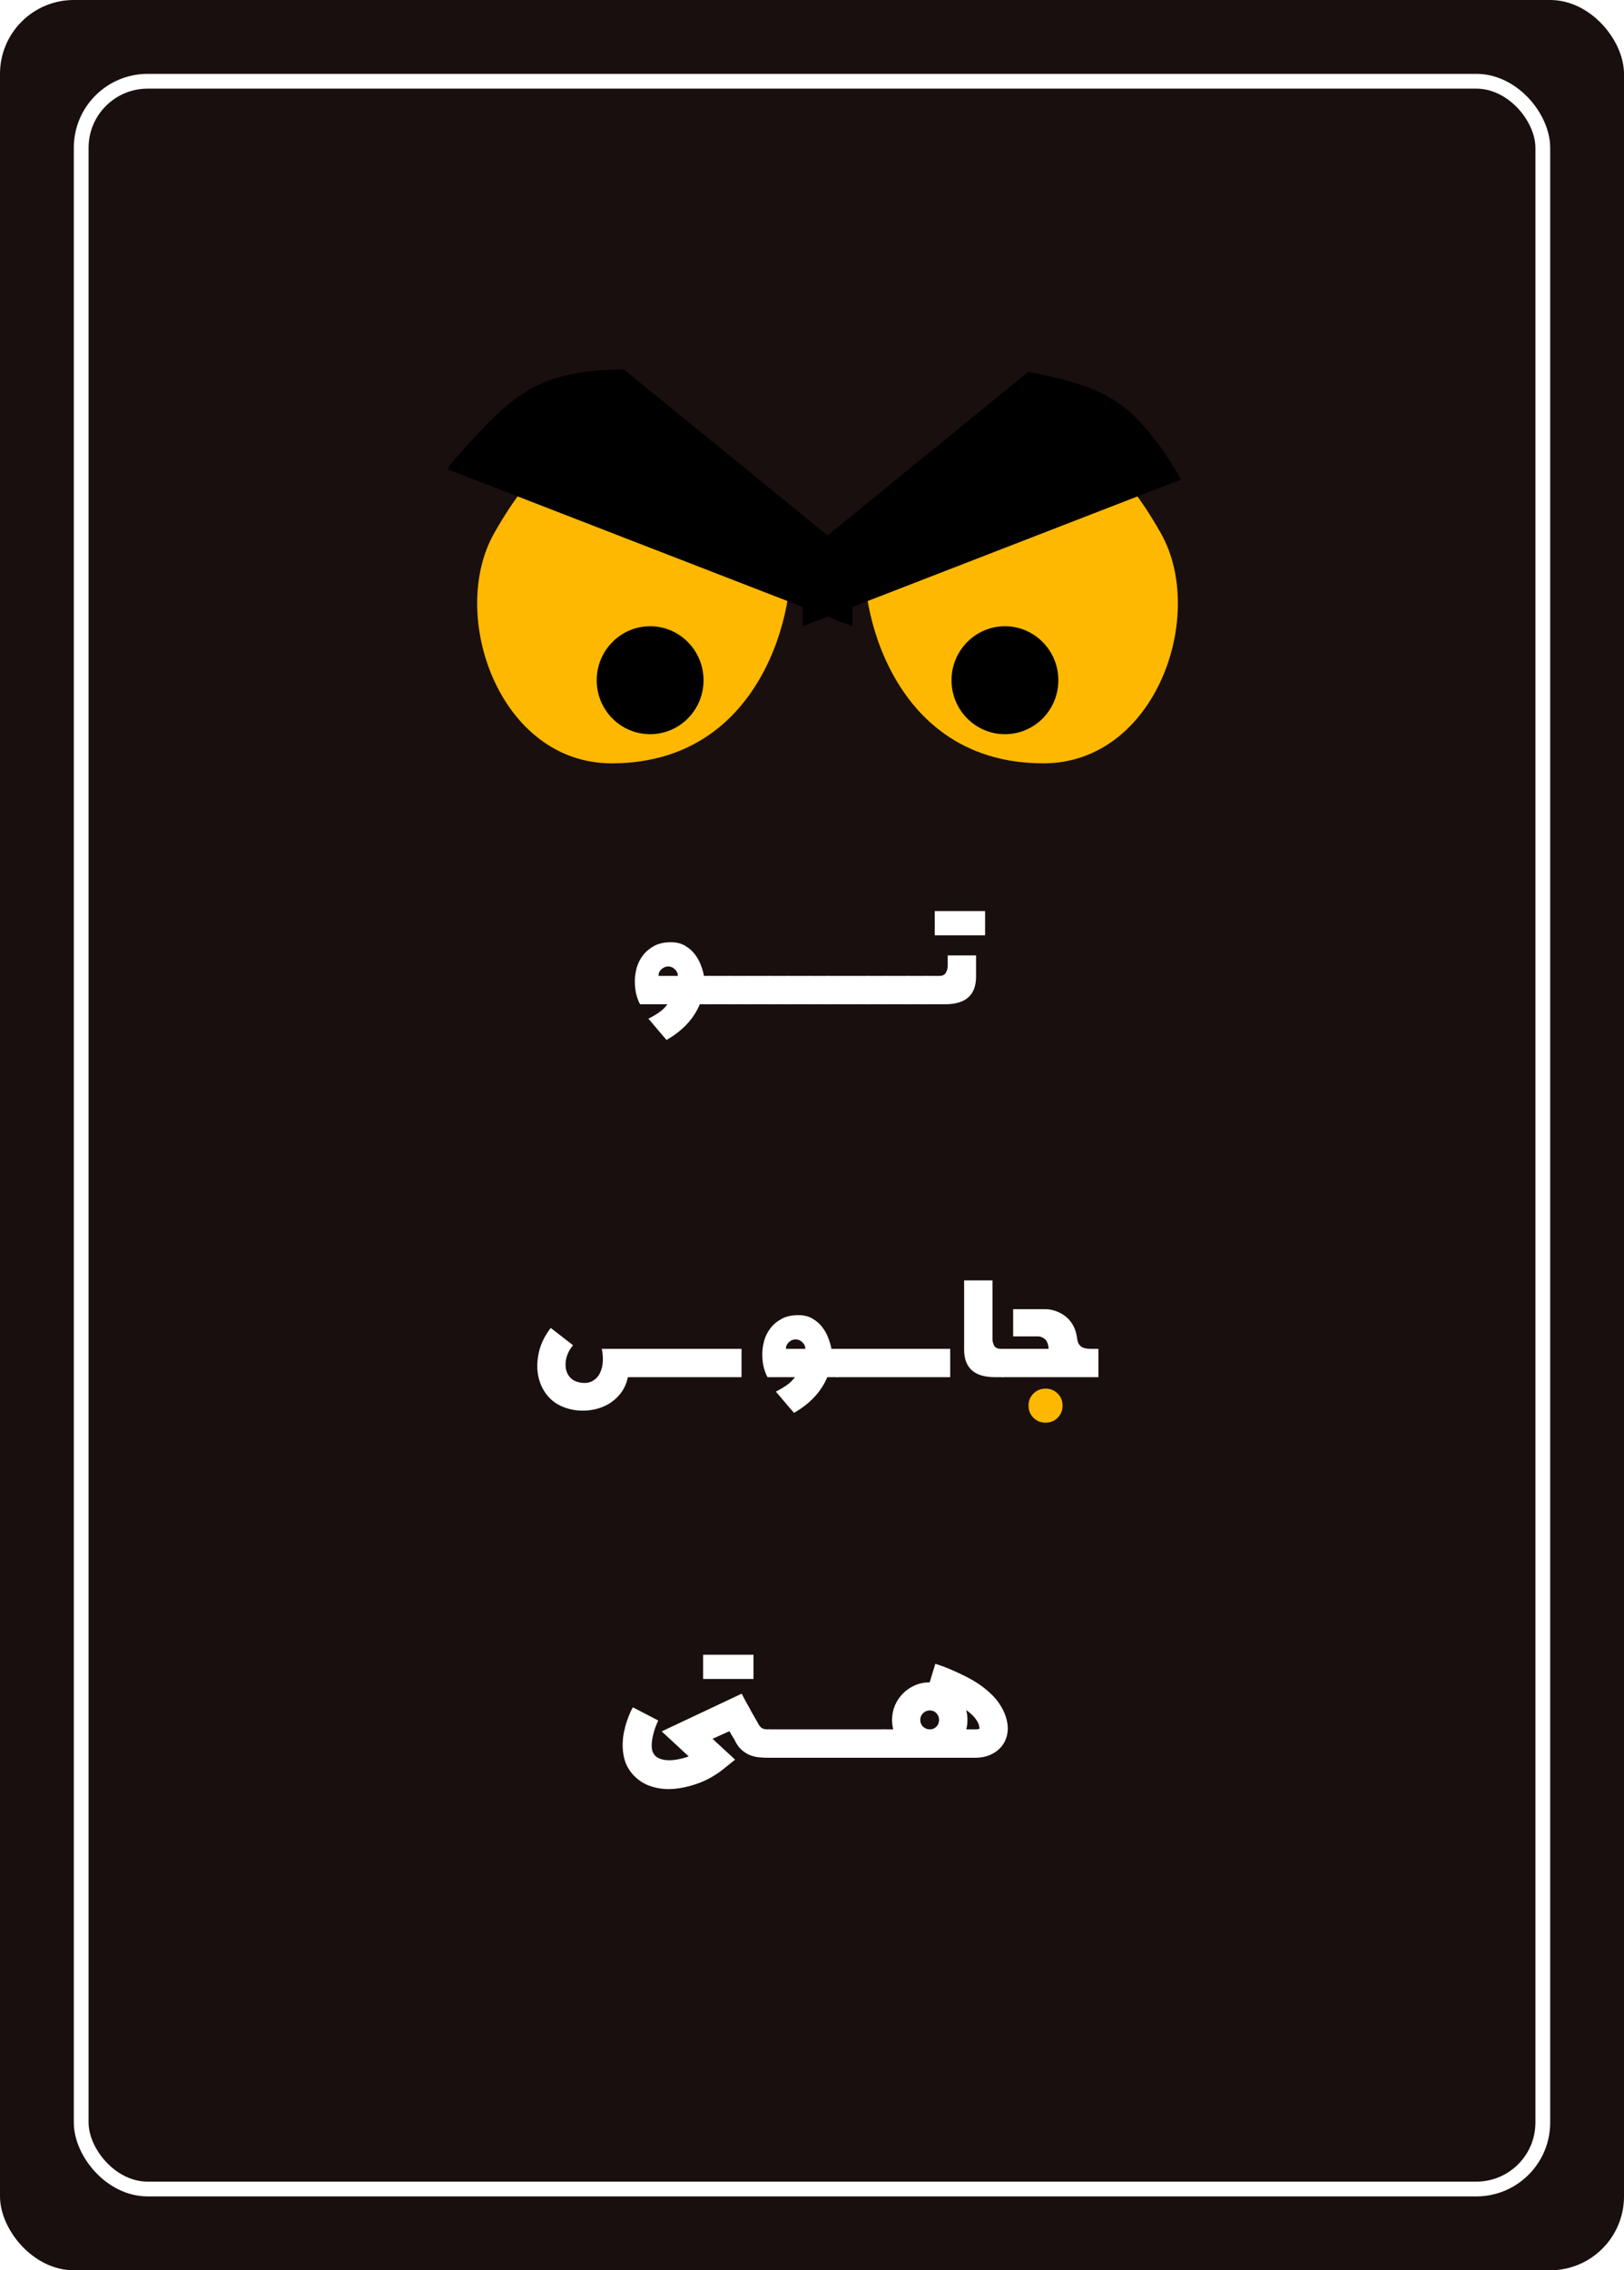 <svg width="330" height="461" viewBox="0 0 330 461" fill="none" xmlns="http://www.w3.org/2000/svg">
<g clip-path="url(#clip0_124_12851)">
<rect width="330" height="461" rx="15" fill="#190F0F"/>
<rect x="16.5" y="16.5" width="297" height="428" rx="13.5" stroke="white" stroke-width="3"/>
<g filter="url(#filter0_d_124_12851)">
<path d="M134.113 77.831C133.915 77.657 133.742 77.455 133.557 77.28C117.32 76.409 108.76 83.544 100.412 98.282C91 114.91 101.467 145 124.287 145C157.52 145 162.291 108.077 160.14 102.088C149.795 95.421 143.31 86.13 134.113 77.831Z" fill="#FFB800"/>
<path d="M126.741 65C121.398 65.092 116.141 65.55 111.353 67.329C103.15 70.365 97.339 77.903 91.403 84.406L91 85.305L173.218 117.165V102.84L126.741 65Z" fill="black"/>
<path d="M142.961 128.134C142.961 134.186 138.094 139.084 132.108 139.084C126.109 139.084 121.251 134.186 121.251 128.134C121.251 122.09 126.109 117.165 132.108 117.165C138.094 117.165 142.961 122.09 142.961 128.134Z" fill="black"/>
<path d="M202.194 77.83C202.404 77.656 202.57 77.454 202.749 77.28C218.992 76.408 227.546 83.544 235.89 98.281C245.316 114.909 234.849 145 212.024 145C178.796 145 174.02 108.076 176.18 102.088C186.51 95.421 192.997 86.13 202.194 77.83Z" fill="#FFB800"/>
<path d="M230.468 74.492C224.583 68.697 216.799 67.11 208.969 65.495L163.103 102.84V117.165L240 87.368C237.312 82.609 234.165 78.133 230.468 74.492Z" fill="black"/>
<path d="M193.35 128.134C193.35 134.186 198.213 139.084 204.207 139.084C210.202 139.084 215.06 134.186 215.06 128.134C215.06 122.09 210.202 117.165 204.207 117.165C198.213 117.165 193.35 122.09 193.35 128.134Z" fill="black"/>
</g>
<g filter="url(#filter1_d_124_12851)">
<path d="M142.203 193.926C141.617 195.345 140.764 196.667 139.645 197.891C138.525 199.115 137.125 200.208 135.445 201.172C135.146 200.846 134.833 200.488 134.508 200.098C134.195 199.72 133.87 199.336 133.531 198.945C133.206 198.555 132.887 198.177 132.574 197.812C132.275 197.461 132.001 197.142 131.754 196.855C132.509 196.478 133.212 196.068 133.863 195.625C134.514 195.182 135.107 194.616 135.641 193.926H130.074C129.866 193.626 129.632 193.053 129.371 192.207C129.124 191.348 129 190.358 129 189.238C129 188.392 129.124 187.5 129.371 186.562C129.632 185.625 130.055 184.772 130.641 184.004C131.227 183.236 131.982 182.598 132.906 182.09C133.844 181.582 134.983 181.328 136.324 181.328C137.444 181.328 138.401 181.562 139.195 182.031C140.003 182.5 140.673 183.086 141.207 183.789C141.741 184.492 142.151 185.241 142.438 186.035C142.737 186.816 142.939 187.526 143.043 188.164H144.352V193.926H142.203ZM137.75 188.164C137.75 187.656 137.548 187.214 137.145 186.836C136.754 186.445 136.292 186.25 135.758 186.25C135.276 186.25 134.827 186.439 134.41 186.816C134.007 187.181 133.805 187.63 133.805 188.164H137.75Z" fill="white"/>
<path d="M144.352 193.926C144.143 193.926 143.935 193.867 143.727 193.75C143.505 193.633 143.395 193.529 143.395 193.438V188.613C143.395 188.47 143.518 188.359 143.766 188.281C144 188.203 144.195 188.164 144.352 188.164H148.355V193.926H144.352Z" fill="white"/>
<path d="M148.375 193.926C148.167 193.926 147.958 193.867 147.75 193.75C147.529 193.633 147.418 193.529 147.418 193.438V188.613C147.418 188.47 147.542 188.359 147.789 188.281C148.023 188.203 148.219 188.164 148.375 188.164H152.379V193.926H148.375Z" fill="white"/>
<path d="M152.398 193.926C152.19 193.926 151.982 193.867 151.773 193.75C151.552 193.633 151.441 193.529 151.441 193.438V188.613C151.441 188.47 151.565 188.359 151.812 188.281C152.047 188.203 152.242 188.164 152.398 188.164H156.402V193.926H152.398Z" fill="white"/>
<path d="M156.422 193.926C156.214 193.926 156.005 193.867 155.797 193.75C155.576 193.633 155.465 193.529 155.465 193.438V188.613C155.465 188.47 155.589 188.359 155.836 188.281C156.07 188.203 156.266 188.164 156.422 188.164H160.426V193.926H156.422Z" fill="white"/>
<path d="M160.445 193.926C160.237 193.926 160.029 193.867 159.82 193.75C159.599 193.633 159.488 193.529 159.488 193.438V188.613C159.488 188.47 159.612 188.359 159.859 188.281C160.094 188.203 160.289 188.164 160.445 188.164H164.449V193.926H160.445Z" fill="white"/>
<path d="M164.469 193.926C164.26 193.926 164.052 193.867 163.844 193.75C163.622 193.633 163.512 193.529 163.512 193.438V188.613C163.512 188.47 163.635 188.359 163.883 188.281C164.117 188.203 164.312 188.164 164.469 188.164H168.473V193.926H164.469Z" fill="white"/>
<path d="M168.492 193.926C168.284 193.926 168.076 193.867 167.867 193.75C167.646 193.633 167.535 193.529 167.535 193.438V188.613C167.535 188.47 167.659 188.359 167.906 188.281C168.141 188.203 168.336 188.164 168.492 188.164H172.496V193.926H168.492Z" fill="white"/>
<path d="M172.516 193.926C172.307 193.926 172.099 193.867 171.891 193.75C171.669 193.633 171.559 193.529 171.559 193.438V188.613C171.559 188.47 171.682 188.359 171.93 188.281C172.164 188.203 172.359 188.164 172.516 188.164H176.52V193.926H172.516Z" fill="white"/>
<path d="M176.539 193.926C176.331 193.926 176.122 193.867 175.914 193.75C175.693 193.633 175.582 193.529 175.582 193.438V188.613C175.582 188.47 175.706 188.359 175.953 188.281C176.188 188.203 176.383 188.164 176.539 188.164H180.543V193.926H176.539Z" fill="white"/>
<path d="M180.562 193.926C180.354 193.926 180.146 193.867 179.938 193.75C179.716 193.633 179.605 193.529 179.605 193.438V188.613C179.605 188.47 179.729 188.359 179.977 188.281C180.211 188.203 180.406 188.164 180.562 188.164H184.566V193.926H180.562Z" fill="white"/>
<path d="M184.586 193.926C184.378 193.926 184.169 193.867 183.961 193.75C183.74 193.633 183.629 193.529 183.629 193.438V188.613C183.629 188.47 183.753 188.359 184 188.281C184.234 188.203 184.43 188.164 184.586 188.164H188.59V193.926H184.586Z" fill="white"/>
<path d="M198.336 188.32C198.336 192.057 196.24 193.926 192.047 193.926H188.609C188.401 193.926 188.193 193.867 187.984 193.75C187.763 193.633 187.652 193.529 187.652 193.438V188.613C187.652 188.47 187.776 188.359 188.023 188.281C188.258 188.203 188.453 188.164 188.609 188.164H190.895C191.559 188.164 192.001 187.936 192.223 187.48C192.457 187.025 192.574 186.602 192.574 186.211V184.004H198.336V188.32ZM189.938 175H200.172V179.922H189.938V175Z" fill="white"/>
</g>
<g filter="url(#filter2_d_124_12851)">
<path d="M156.059 346.926C155.525 346.926 154.945 346.9 154.32 346.848C153.695 346.796 153.07 346.652 152.445 346.418C151.82 346.171 151.228 345.799 150.668 345.305C150.108 344.81 149.626 344.113 149.223 343.215C149.118 343.046 148.975 342.818 148.793 342.531C148.624 342.232 148.435 341.9 148.226 341.535L144.789 343.078L149.379 347.316L146.664 349.484C145.974 350.018 145.206 350.52 144.359 350.988C143.526 351.457 142.641 351.854 141.703 352.18C140.766 352.518 139.796 352.785 138.793 352.98C137.803 353.189 136.814 353.293 135.824 353.293C134.444 353.293 133.103 353.046 131.801 352.551C130.512 352.056 129.385 351.249 128.422 350.129C127.732 349.296 127.243 348.404 126.957 347.453C126.684 346.516 126.54 345.565 126.527 344.602C126.514 343.638 126.592 342.72 126.762 341.848C126.944 340.962 127.159 340.161 127.406 339.445C127.654 338.729 127.888 338.124 128.109 337.629C128.344 337.134 128.513 336.822 128.617 336.691L133.754 339.367C133.559 339.771 133.344 340.292 133.109 340.93C132.888 341.568 132.712 342.225 132.582 342.902C132.452 343.579 132.406 344.237 132.445 344.875C132.484 345.5 132.68 346.008 133.031 346.398C133.292 346.724 133.669 346.971 134.164 347.141C134.659 347.323 135.212 347.421 135.824 347.434C136.436 347.447 137.1 347.382 137.816 347.238C138.546 347.108 139.255 346.913 139.945 346.652L134.457 341.574L150.707 333.918C151.215 334.908 151.71 335.819 152.191 336.652C152.556 337.342 152.934 338.02 153.324 338.684C153.715 339.348 153.975 339.803 154.105 340.051C154.236 340.337 154.437 340.598 154.711 340.832C154.997 341.053 155.407 341.164 155.941 341.164H156.508V346.926H156.059ZM142.875 326.008H153.109V330.93H142.875V326.008Z" fill="white"/>
<path d="M156.508 346.926C156.299 346.926 156.091 346.867 155.883 346.75C155.661 346.633 155.551 346.529 155.551 346.438V341.613C155.551 341.47 155.674 341.359 155.922 341.281C156.156 341.203 156.351 341.164 156.508 341.164H179.75V346.926H156.508Z" fill="white"/>
<path d="M179.75 346.926C179.542 346.926 179.333 346.867 179.125 346.75C178.904 346.633 178.793 346.529 178.793 346.438V341.613C178.793 341.47 178.917 341.359 179.164 341.281C179.398 341.203 179.594 341.164 179.75 341.164H181.508C181.351 340.578 181.273 339.94 181.273 339.25C181.273 338.182 181.469 337.193 181.859 336.281C182.263 335.357 182.81 334.549 183.5 333.859C184.203 333.156 185.01 332.609 185.922 332.219C186.846 331.815 187.842 331.613 188.91 331.613L190.062 327.844C190.232 327.896 190.577 328.013 191.098 328.195C191.618 328.365 192.243 328.605 192.973 328.918C193.702 329.217 194.509 329.582 195.394 330.012C196.293 330.428 197.185 330.904 198.07 331.438C198.956 331.971 199.796 332.577 200.59 333.254C201.384 333.918 202.081 334.634 202.68 335.402C203.734 336.822 204.392 338.241 204.652 339.66C204.926 341.066 204.769 342.382 204.184 343.605C203.65 344.647 202.855 345.461 201.801 346.047C200.759 346.633 199.555 346.926 198.187 346.926H179.75ZM186.996 339.25C186.996 339.784 187.185 340.24 187.562 340.617C187.953 340.982 188.415 341.164 188.949 341.164C189.483 341.164 189.926 340.982 190.277 340.617C190.642 340.24 190.824 339.784 190.824 339.25C190.824 338.716 190.642 338.26 190.277 337.883C189.926 337.505 189.483 337.316 188.949 337.316C188.415 337.316 187.953 337.505 187.562 337.883C187.185 338.26 186.996 338.716 186.996 339.25ZM199.027 341.008C199.053 340.93 199.021 340.702 198.93 340.324C198.838 339.947 198.565 339.452 198.109 338.84C197.901 338.579 197.641 338.312 197.328 338.039C197.029 337.753 196.69 337.486 196.312 337.238C196.495 337.798 196.586 338.469 196.586 339.25C196.586 339.94 196.508 340.578 196.351 341.164H198.187C198.643 341.164 198.923 341.112 199.027 341.008Z" fill="white"/>
</g>
<g filter="url(#filter3_d_124_12851)">
<path d="M118.043 270.762C119.02 270.905 119.833 270.775 120.484 270.371C121.148 269.967 121.637 269.421 121.949 268.73C122.275 268.04 122.457 267.266 122.496 266.406C122.535 265.534 122.464 264.694 122.281 263.887H150.68V269.648H127.594C127.268 271.146 126.643 272.396 125.719 273.398C124.807 274.414 123.72 275.176 122.457 275.684C121.194 276.191 119.84 276.445 118.395 276.445C116.949 276.445 115.562 276.165 114.234 275.605C112.906 275.046 111.812 274.186 110.953 273.027C110.107 271.868 109.56 270.553 109.312 269.082C109.078 267.598 109.156 266.035 109.547 264.395C109.951 262.754 110.738 261.172 111.91 259.648L116.441 263.164C115.829 263.893 115.4 264.668 115.152 265.488C114.918 266.309 114.859 267.096 114.977 267.852C115.094 268.594 115.406 269.232 115.914 269.766C116.422 270.299 117.132 270.632 118.043 270.762Z" fill="white"/>
<path d="M168.102 269.648C167.516 271.068 166.663 272.389 165.543 273.613C164.423 274.837 163.023 275.931 161.344 276.895C161.044 276.569 160.732 276.211 160.406 275.82C160.094 275.443 159.768 275.059 159.43 274.668C159.104 274.277 158.785 273.9 158.473 273.535C158.173 273.184 157.9 272.865 157.652 272.578C158.408 272.201 159.111 271.79 159.762 271.348C160.413 270.905 161.005 270.339 161.539 269.648H155.973C155.764 269.349 155.53 268.776 155.27 267.93C155.022 267.07 154.898 266.081 154.898 264.961C154.898 264.115 155.022 263.223 155.27 262.285C155.53 261.348 155.953 260.495 156.539 259.727C157.125 258.958 157.88 258.32 158.805 257.812C159.742 257.305 160.882 257.051 162.223 257.051C163.342 257.051 164.299 257.285 165.094 257.754C165.901 258.223 166.572 258.809 167.105 259.512C167.639 260.215 168.049 260.964 168.336 261.758C168.635 262.539 168.837 263.249 168.941 263.887H170.25V269.648H168.102ZM163.648 263.887C163.648 263.379 163.447 262.936 163.043 262.559C162.652 262.168 162.19 261.973 161.656 261.973C161.174 261.973 160.725 262.161 160.309 262.539C159.905 262.904 159.703 263.353 159.703 263.887H163.648Z" fill="white"/>
<path d="M193.082 263.887V269.648H170.25C170.042 269.648 169.833 269.59 169.625 269.473C169.404 269.355 169.293 269.251 169.293 269.16V264.336C169.293 264.193 169.417 264.082 169.664 264.004C169.898 263.926 170.094 263.887 170.25 263.887H193.082Z" fill="white"/>
<path d="M202.184 269.648C198.004 269.648 195.914 267.78 195.914 264.043V250H201.676V261.934C201.676 262.324 201.78 262.747 201.988 263.203C202.21 263.659 202.665 263.887 203.355 263.887H203.863V269.648H202.184Z" fill="white"/>
<path d="M213.082 263.887C213.056 263.171 212.88 262.598 212.555 262.168C212.398 261.96 212.171 261.777 211.871 261.621C211.585 261.452 211.253 261.367 210.875 261.367H205.875V255.84H212.398C213.362 255.84 214.312 256.068 215.25 256.523C216.201 256.979 216.956 257.578 217.516 258.32C217.841 258.724 218.108 259.173 218.316 259.668C218.538 260.163 218.701 260.729 218.805 261.367C218.857 261.771 218.928 262.135 219.02 262.461C219.111 262.773 219.267 263.034 219.488 263.242C219.827 263.672 220.556 263.887 221.676 263.887H223.199V269.648H203.844C203.635 269.648 203.427 269.59 203.219 269.473C202.997 269.355 202.887 269.251 202.887 269.16V264.336C202.887 264.193 203.01 264.082 203.258 264.004C203.492 263.926 203.688 263.887 203.844 263.887H213.082Z" fill="white"/>
</g>
<g filter="url(#filter4_d_124_12851)">
<path d="M209.996 277.891C210.673 278.555 211.5 278.887 212.477 278.887C213.44 278.887 214.254 278.555 214.918 277.891C215.582 277.227 215.914 276.4 215.914 275.41C215.914 274.447 215.582 273.633 214.918 272.969C214.254 272.305 213.44 271.973 212.477 271.973C211.5 271.973 210.673 272.305 209.996 272.969C209.332 273.633 209 274.447 209 275.41C209 276.4 209.332 277.227 209.996 277.891Z" fill="#FFB800"/>
</g>
</g>
<defs>
<filter id="filter0_d_124_12851" x="76" y="60" width="179" height="110" filterUnits="userSpaceOnUse" color-interpolation-filters="sRGB">
<feFlood flood-opacity="0" result="BackgroundImageFix"/>
<feColorMatrix in="SourceAlpha" type="matrix" values="0 0 0 0 0 0 0 0 0 0 0 0 0 0 0 0 0 0 127 0" result="hardAlpha"/>
<feOffset dy="10"/>
<feGaussianBlur stdDeviation="7.5"/>
<feComposite in2="hardAlpha" operator="out"/>
<feColorMatrix type="matrix" values="0 0 0 0 0 0 0 0 0 0 0 0 0 0 0 0 0 0 0.8 0"/>
<feBlend mode="normal" in2="BackgroundImageFix" result="effect1_dropShadow_124_12851"/>
<feBlend mode="normal" in="SourceGraphic" in2="effect1_dropShadow_124_12851" result="shape"/>
</filter>
<filter id="filter1_d_124_12851" x="114" y="170" width="101.172" height="56.172" filterUnits="userSpaceOnUse" color-interpolation-filters="sRGB">
<feFlood flood-opacity="0" result="BackgroundImageFix"/>
<feColorMatrix in="SourceAlpha" type="matrix" values="0 0 0 0 0 0 0 0 0 0 0 0 0 0 0 0 0 0 127 0" result="hardAlpha"/>
<feOffset dy="10"/>
<feGaussianBlur stdDeviation="7.5"/>
<feComposite in2="hardAlpha" operator="out"/>
<feColorMatrix type="matrix" values="0 0 0 0 0 0 0 0 0 0 0 0 0 0 0 0 0 0 0.8 0"/>
<feBlend mode="normal" in2="BackgroundImageFix" result="effect1_dropShadow_124_12851"/>
<feBlend mode="normal" in="SourceGraphic" in2="effect1_dropShadow_124_12851" result="shape"/>
</filter>
<filter id="filter2_d_124_12851" x="111.526" y="321.008" width="108.257" height="57.285" filterUnits="userSpaceOnUse" color-interpolation-filters="sRGB">
<feFlood flood-opacity="0" result="BackgroundImageFix"/>
<feColorMatrix in="SourceAlpha" type="matrix" values="0 0 0 0 0 0 0 0 0 0 0 0 0 0 0 0 0 0 127 0" result="hardAlpha"/>
<feOffset dy="10"/>
<feGaussianBlur stdDeviation="7.5"/>
<feComposite in2="hardAlpha" operator="out"/>
<feColorMatrix type="matrix" values="0 0 0 0 0 0 0 0 0 0 0 0 0 0 0 0 0 0 0.8 0"/>
<feBlend mode="normal" in2="BackgroundImageFix" result="effect1_dropShadow_124_12851"/>
<feBlend mode="normal" in="SourceGraphic" in2="effect1_dropShadow_124_12851" result="shape"/>
</filter>
<filter id="filter3_d_124_12851" x="94.181" y="245" width="144.019" height="56.895" filterUnits="userSpaceOnUse" color-interpolation-filters="sRGB">
<feFlood flood-opacity="0" result="BackgroundImageFix"/>
<feColorMatrix in="SourceAlpha" type="matrix" values="0 0 0 0 0 0 0 0 0 0 0 0 0 0 0 0 0 0 127 0" result="hardAlpha"/>
<feOffset dy="10"/>
<feGaussianBlur stdDeviation="7.5"/>
<feComposite in2="hardAlpha" operator="out"/>
<feColorMatrix type="matrix" values="0 0 0 0 0 0 0 0 0 0 0 0 0 0 0 0 0 0 0.8 0"/>
<feBlend mode="normal" in2="BackgroundImageFix" result="effect1_dropShadow_124_12851"/>
<feBlend mode="normal" in="SourceGraphic" in2="effect1_dropShadow_124_12851" result="shape"/>
</filter>
<filter id="filter4_d_124_12851" x="194" y="266.973" width="36.914" height="36.914" filterUnits="userSpaceOnUse" color-interpolation-filters="sRGB">
<feFlood flood-opacity="0" result="BackgroundImageFix"/>
<feColorMatrix in="SourceAlpha" type="matrix" values="0 0 0 0 0 0 0 0 0 0 0 0 0 0 0 0 0 0 127 0" result="hardAlpha"/>
<feOffset dy="10"/>
<feGaussianBlur stdDeviation="7.5"/>
<feComposite in2="hardAlpha" operator="out"/>
<feColorMatrix type="matrix" values="0 0 0 0 0 0 0 0 0 0 0 0 0 0 0 0 0 0 0.8 0"/>
<feBlend mode="normal" in2="BackgroundImageFix" result="effect1_dropShadow_124_12851"/>
<feBlend mode="normal" in="SourceGraphic" in2="effect1_dropShadow_124_12851" result="shape"/>
</filter>
<clipPath id="clip0_124_12851">
<rect width="330" height="461" rx="15" fill="white"/>
</clipPath>
</defs>
</svg>
